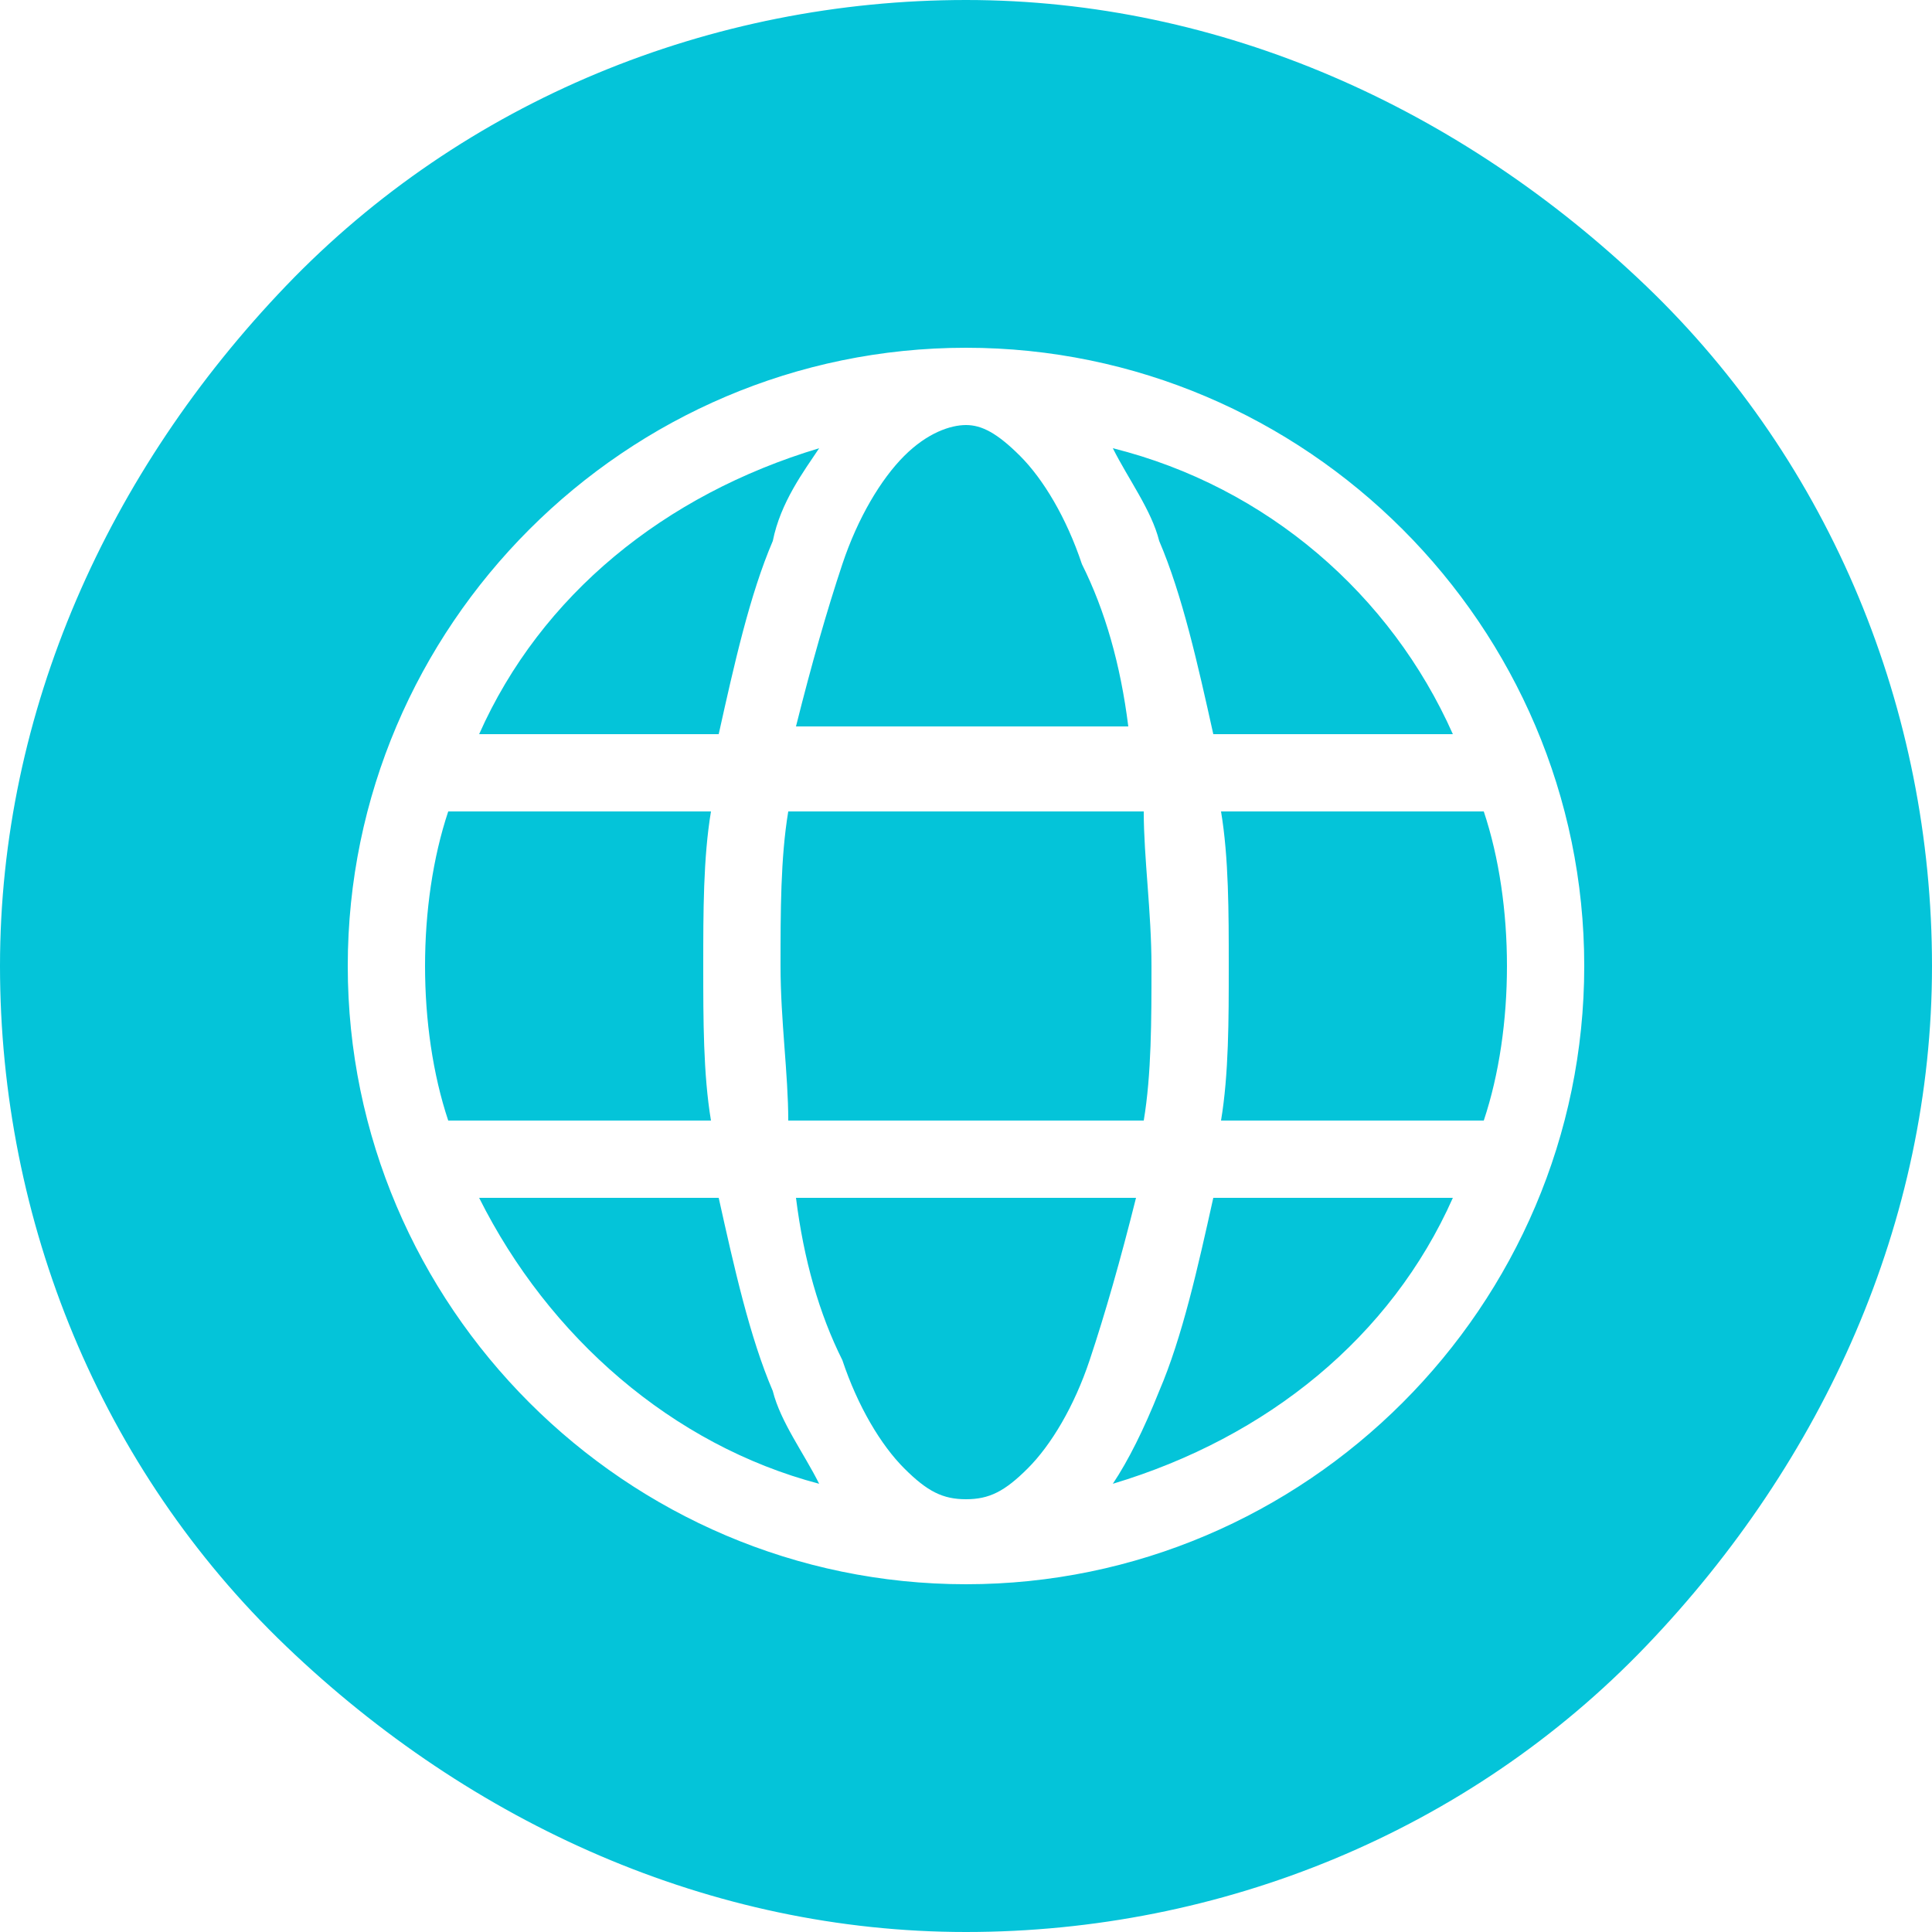 <?xml version="1.0" encoding="utf-8"?>
<!-- Generator: Adobe Illustrator 24.1.0, SVG Export Plug-In . SVG Version: 6.00 Build 0)  -->
<svg version="1.1" id="Capa_1" xmlns="http://www.w3.org/2000/svg" xmlns:xlink="http://www.w3.org/1999/xlink" x="0px" y="0px"
	 viewBox="0 0 25 25" style="enable-background:new 0 0 25 25;" xml:space="preserve">
<style type="text/css">
	.st0{fill-rule:evenodd;clip-rule:evenodd;fill:#04C4D9;}
</style>
<desc>Created using Figma</desc>
<g id="Canvas" transform="translate(-4909 -2705)">
	<g id="noun_376853_cc">
		<g id="Group">
			<g id="Vector">
				<g transform="translate(4909 2705)">
					<path id="path0_fill" class="st0" d="M12.5,0C9.2,0,6,1.3,3.7,3.7S0,9.2,0,12.5s1.3,6.5,3.7,8.8S9.2,25,12.5,25
						s6.5-1.3,8.8-3.7s3.7-5.5,3.7-8.8S23.7,6,21.3,3.7S15.8,0,12.5,0L12.5,0z M12.5,4.5c4.4,0,8,3.6,8,8s-3.6,8-8,8s-8-3.6-8-8
						S8.1,4.5,12.5,4.5z M12.5,5.5c-0.2,0-0.5,0.1-0.8,0.4s-0.6,0.8-0.8,1.4c-0.2,0.6-0.4,1.3-0.6,2.1h4.3c-0.1-0.8-0.3-1.5-0.6-2.1
						c-0.2-0.6-0.5-1.1-0.8-1.4S12.7,5.5,12.5,5.5z M10.6,5.8C8.6,6.4,7,7.7,6.2,9.5h3.1C9.5,8.6,9.7,7.7,10,7
						C10.1,6.5,10.4,6.1,10.6,5.8z M14.4,5.8C14.6,6.2,14.9,6.6,15,7c0.3,0.7,0.5,1.6,0.7,2.5h3.1C18,7.7,16.4,6.3,14.4,5.8z
						 M5.8,10.5c-0.2,0.6-0.3,1.3-0.3,2s0.1,1.4,0.3,2h3.4c-0.1-0.6-0.1-1.3-0.1-2s0-1.4,0.1-2H5.8z M10.2,10.5
						c-0.1,0.6-0.1,1.3-0.1,2s0.1,1.4,0.1,2h4.6c0.1-0.6,0.1-1.3,0.1-2s-0.1-1.4-0.1-2H10.2z M15.8,10.5c0.1,0.6,0.1,1.3,0.1,2
						s0,1.4-0.1,2h3.4c0.2-0.6,0.3-1.3,0.3-2s-0.1-1.4-0.3-2H15.8z M6.2,15.5c0.9,1.8,2.5,3.2,4.4,3.7c-0.2-0.4-0.5-0.8-0.6-1.2
						c-0.3-0.7-0.5-1.6-0.7-2.5H6.2z M10.3,15.5c0.1,0.8,0.3,1.5,0.6,2.1c0.2,0.6,0.5,1.1,0.8,1.4s0.5,0.4,0.8,0.4s0.5-0.1,0.8-0.4
						s0.6-0.8,0.8-1.4c0.2-0.6,0.4-1.3,0.6-2.1H10.3z M15.7,15.5c-0.2,0.9-0.4,1.8-0.7,2.5c-0.2,0.5-0.4,0.9-0.6,1.2
						c2-0.6,3.6-1.9,4.4-3.7H15.7z"/>
				</g>
			</g>
		</g>
	</g>
</g>
</svg>
